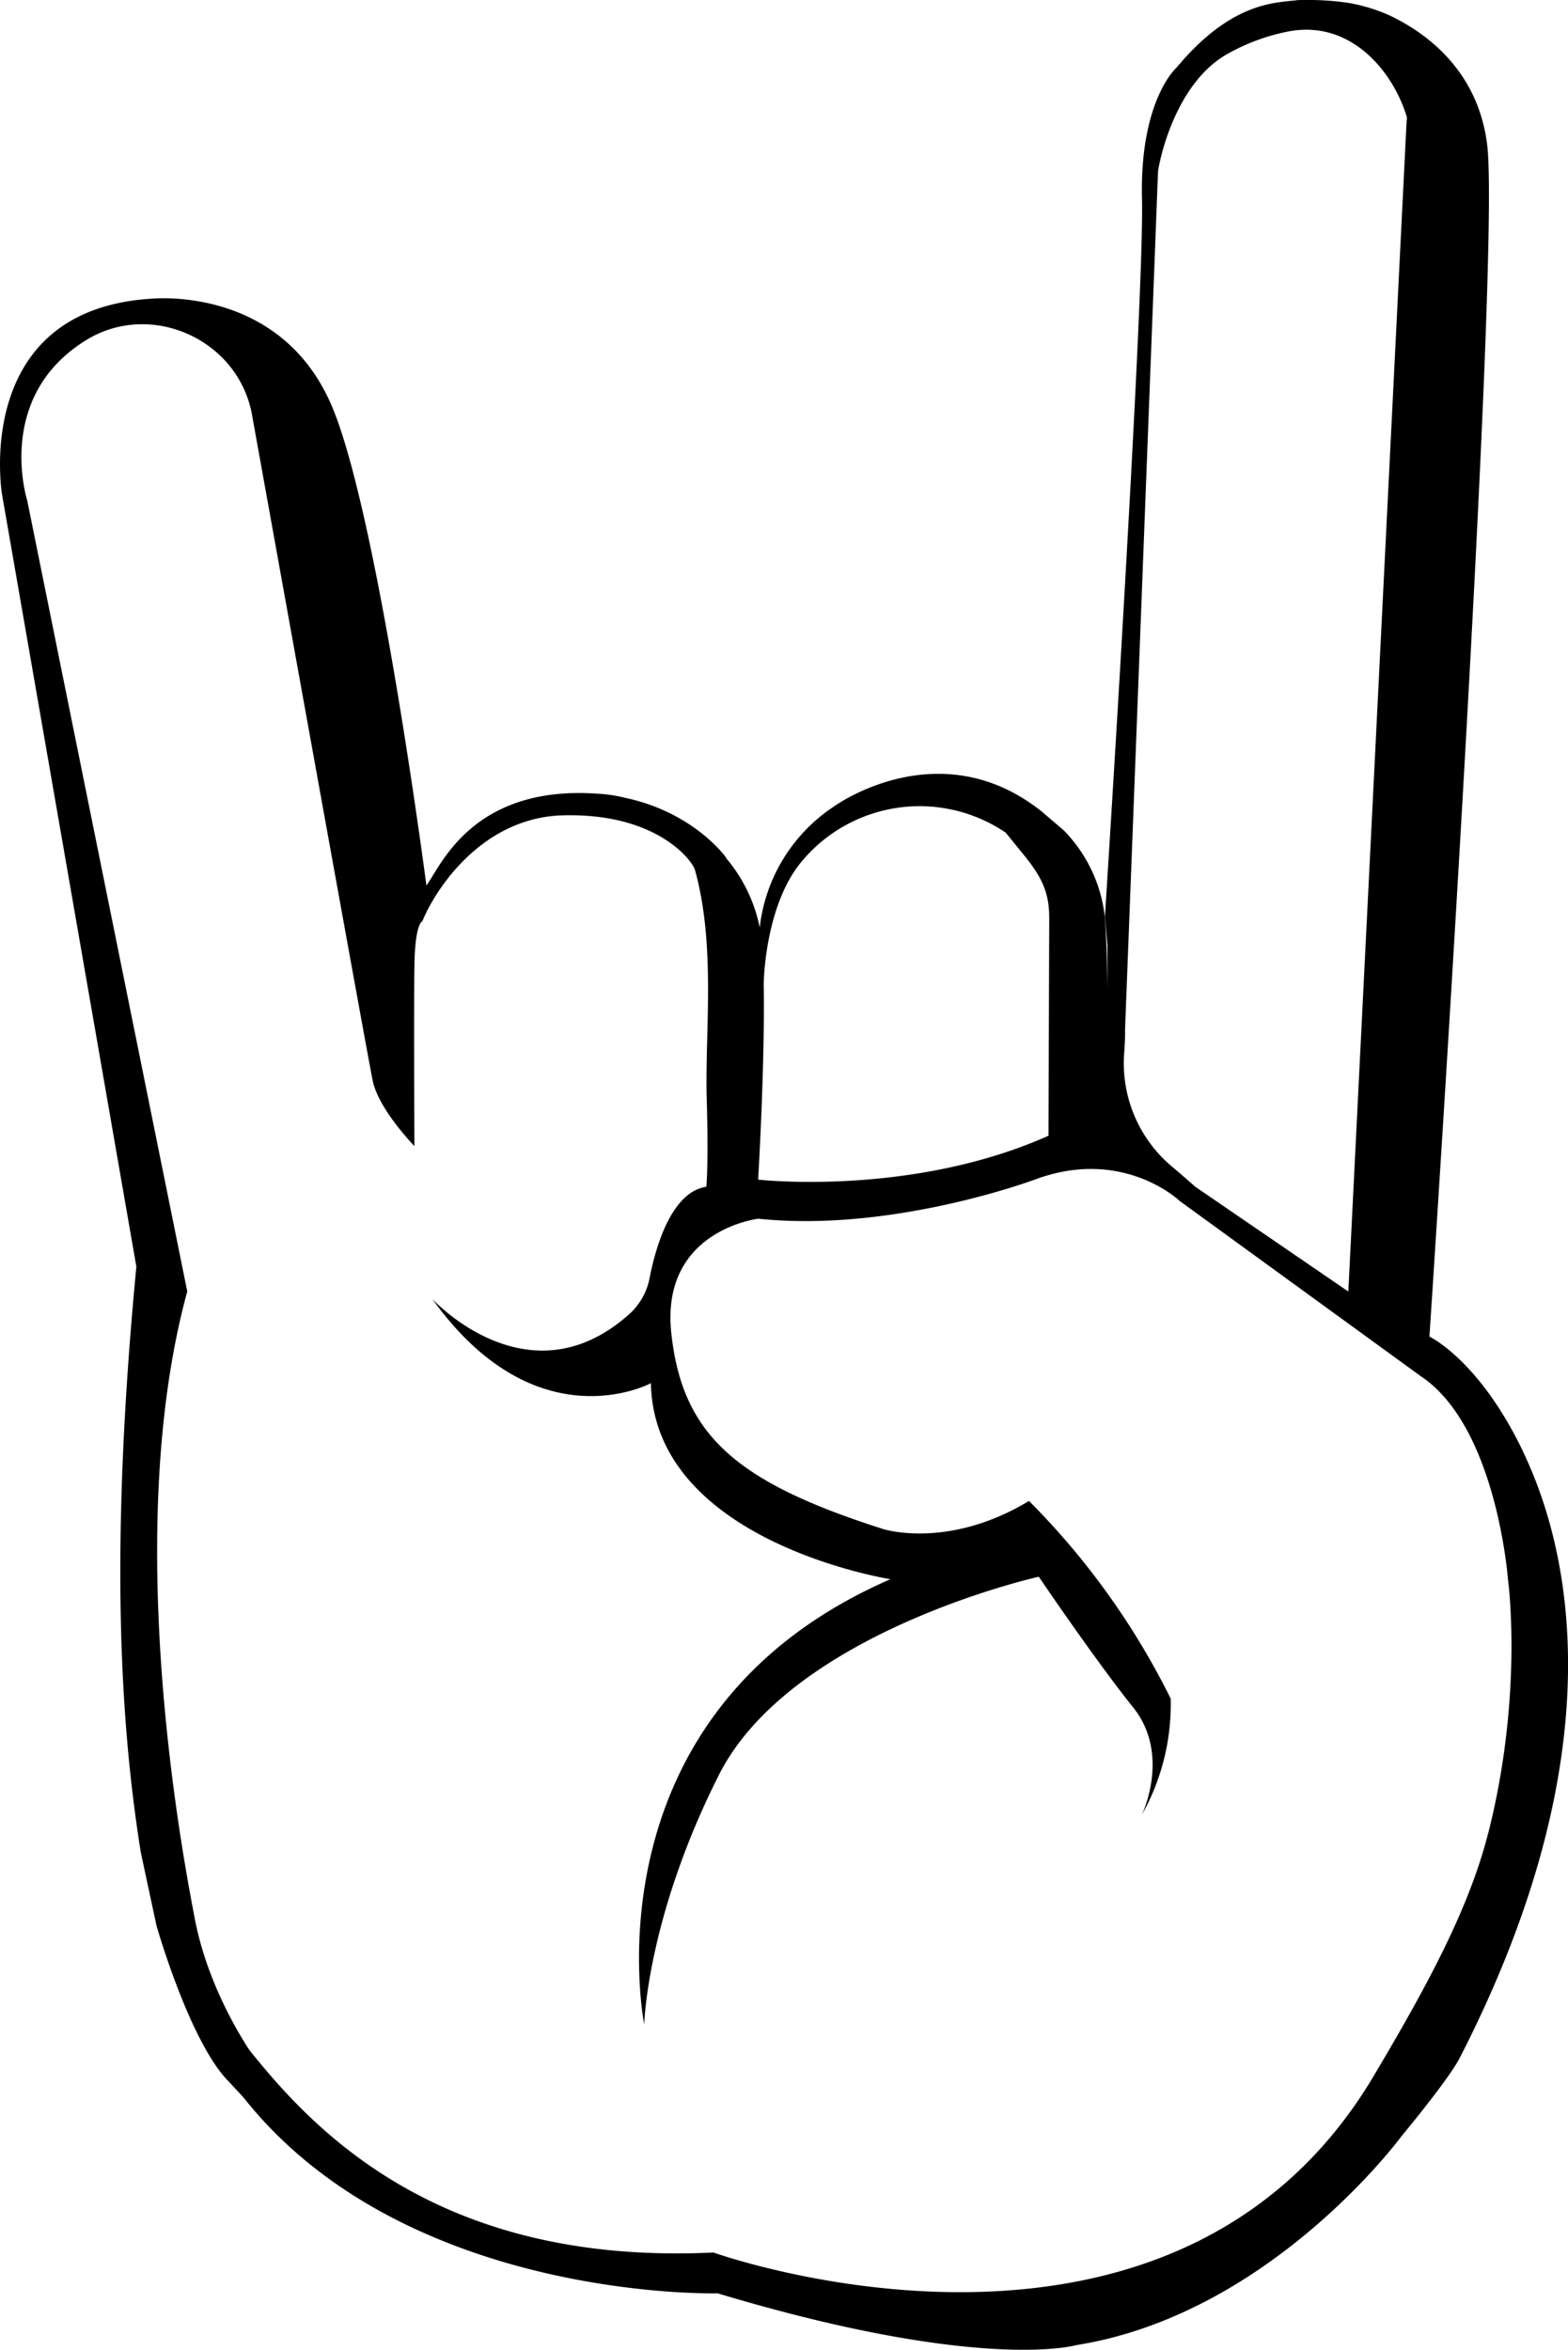 <svg xmlns="http://www.w3.org/2000/svg" viewBox="0 0 312.08 467.57" class="horns"><title>Horns</title><g><path d="M296.11,365.1c-3.92,15.24-12.61,31-22.63,47.87C233.19,481,142,448.22,142,448.22,87.42,450.86,62.5,424,49.63,407.93c-2.93-4.49-8.9-14.8-11.06-27.19-5.39-28-12.63-82.32-1.3-123.76L5.41,99.55s-6.63-20.75,11.95-32C29.71,60.13,46.14,67,49.8,80.89c.17.66.24,1,.24,1S73,209.33,74.18,215.05s8.3,13,8.3,13-.12-27.38,0-35.9,1.58-8.83,1.58-8.83c2.57-6.33,11.85-20.66,28-21.08,18.76-.49,25.76,9.07,26.26,10.87,4.16,15,2,32,2.33,45.1.4,13.62-.07,17.94-.07,17.94-7.09,1.07-10.18,12.4-11.32,18.32a12.92,12.92,0,0,1-4.16,7.15c-20,17.7-39.05-3.14-39.05-3.14,20.77,29,43.5,16.76,43.5,16.76.61,31.6,47.67,39,47.67,39-61.46,26.77-49,88.59-49,88.59s.49-21.18,14.87-49.65,63.66-39.43,63.66-39.43,11.21,16.55,18.78,26,1.71,21.42,1.71,21.42A44.81,44.81,0,0,0,233,338a149.77,149.77,0,0,0-28.2-39.33c-16.1,9.73-29,5.6-29,5.6-29-9.25-40-18.51-42.19-39s17.32-22.76,17.32-22.76c26.84,2.8,55.11-7.82,55.11-7.82,17.56-6.49,28.77,4.3,28.77,4.3l48,34.88c15.1,10.08,17.32,40.4,17.32,40.4s3.17,22.79-4,50.79M208.83,182.49,208.68,226c-27.36,12.19-57.79,8.73-57.79,8.73S152.27,212,152,195.79c0-.56.28-15.49,7.43-24.21a30.53,30.53,0,0,1,40.74-5.89l3.25,4c3.46,4.21,5.42,7.39,5.4,12.84m15.09,22.61,6.57-171c0-.45,2.81-17.38,14-23.51a40.53,40.53,0,0,1,12-4.38c12.28-2.31,20.63,7.78,23.43,16.74a1.79,1.79,0,0,1,.05,1.06L268.36,257l-30.49-20.87q-2.38-2.12-4.82-4.17a26.85,26.85,0,0,1-9.27-22.84c.09-1.25.15-2.59.15-4m79.34,84c-8.78-18.5-18.77-23.15-18.77-23.15S298.72,51.57,296,28.85C294.12,13.61,283.33,6.24,276.42,3A34.57,34.57,0,0,0,268.18.54a57,57,0,0,0-10-.51c-4.09.56-12.92.1-24,13.41,0,0-7.37,6.42-6.89,26.15.48,20.07-7.37,142.72-7.37,142.72l.48,5.72,0,8.76c-.07-5.73-.22-11-.52-14.47a29.19,29.19,0,0,0-8.17-17.1l-4.4-3.76c-20.42-16.22-41.3-1-41.3-1a33.33,33.33,0,0,0-14.8,24.1,30.71,30.71,0,0,0-6.74-13.86l.08,0s-6.28-9-20.15-11.95a29.57,29.57,0,0,0-5.16-.8l-.14,0h0C94,156.1,87.71,172.4,84.87,176.2c-2.26-16.95-10.65-75.94-18.78-95.29-10-23.68-34.62-21.57-36-21.47C-5.73,61.71.4,98.36.4,98.36l26.74,153.7c-5.51,57.52-3,92.18.88,116.53l3.13,14.6s6.63,23.3,14.44,31.08l2.9,3.13c32.19,40.65,94.33,38.94,94.33,38.94,52.68,15.83,71.44,10.3,71.44,10.3,38.69-6.16,64.66-41.54,64.66-41.54s9.39-11.27,11.6-15.58c31.71-61.74,21.52-101.89,12.74-120.39"/></g></svg>
